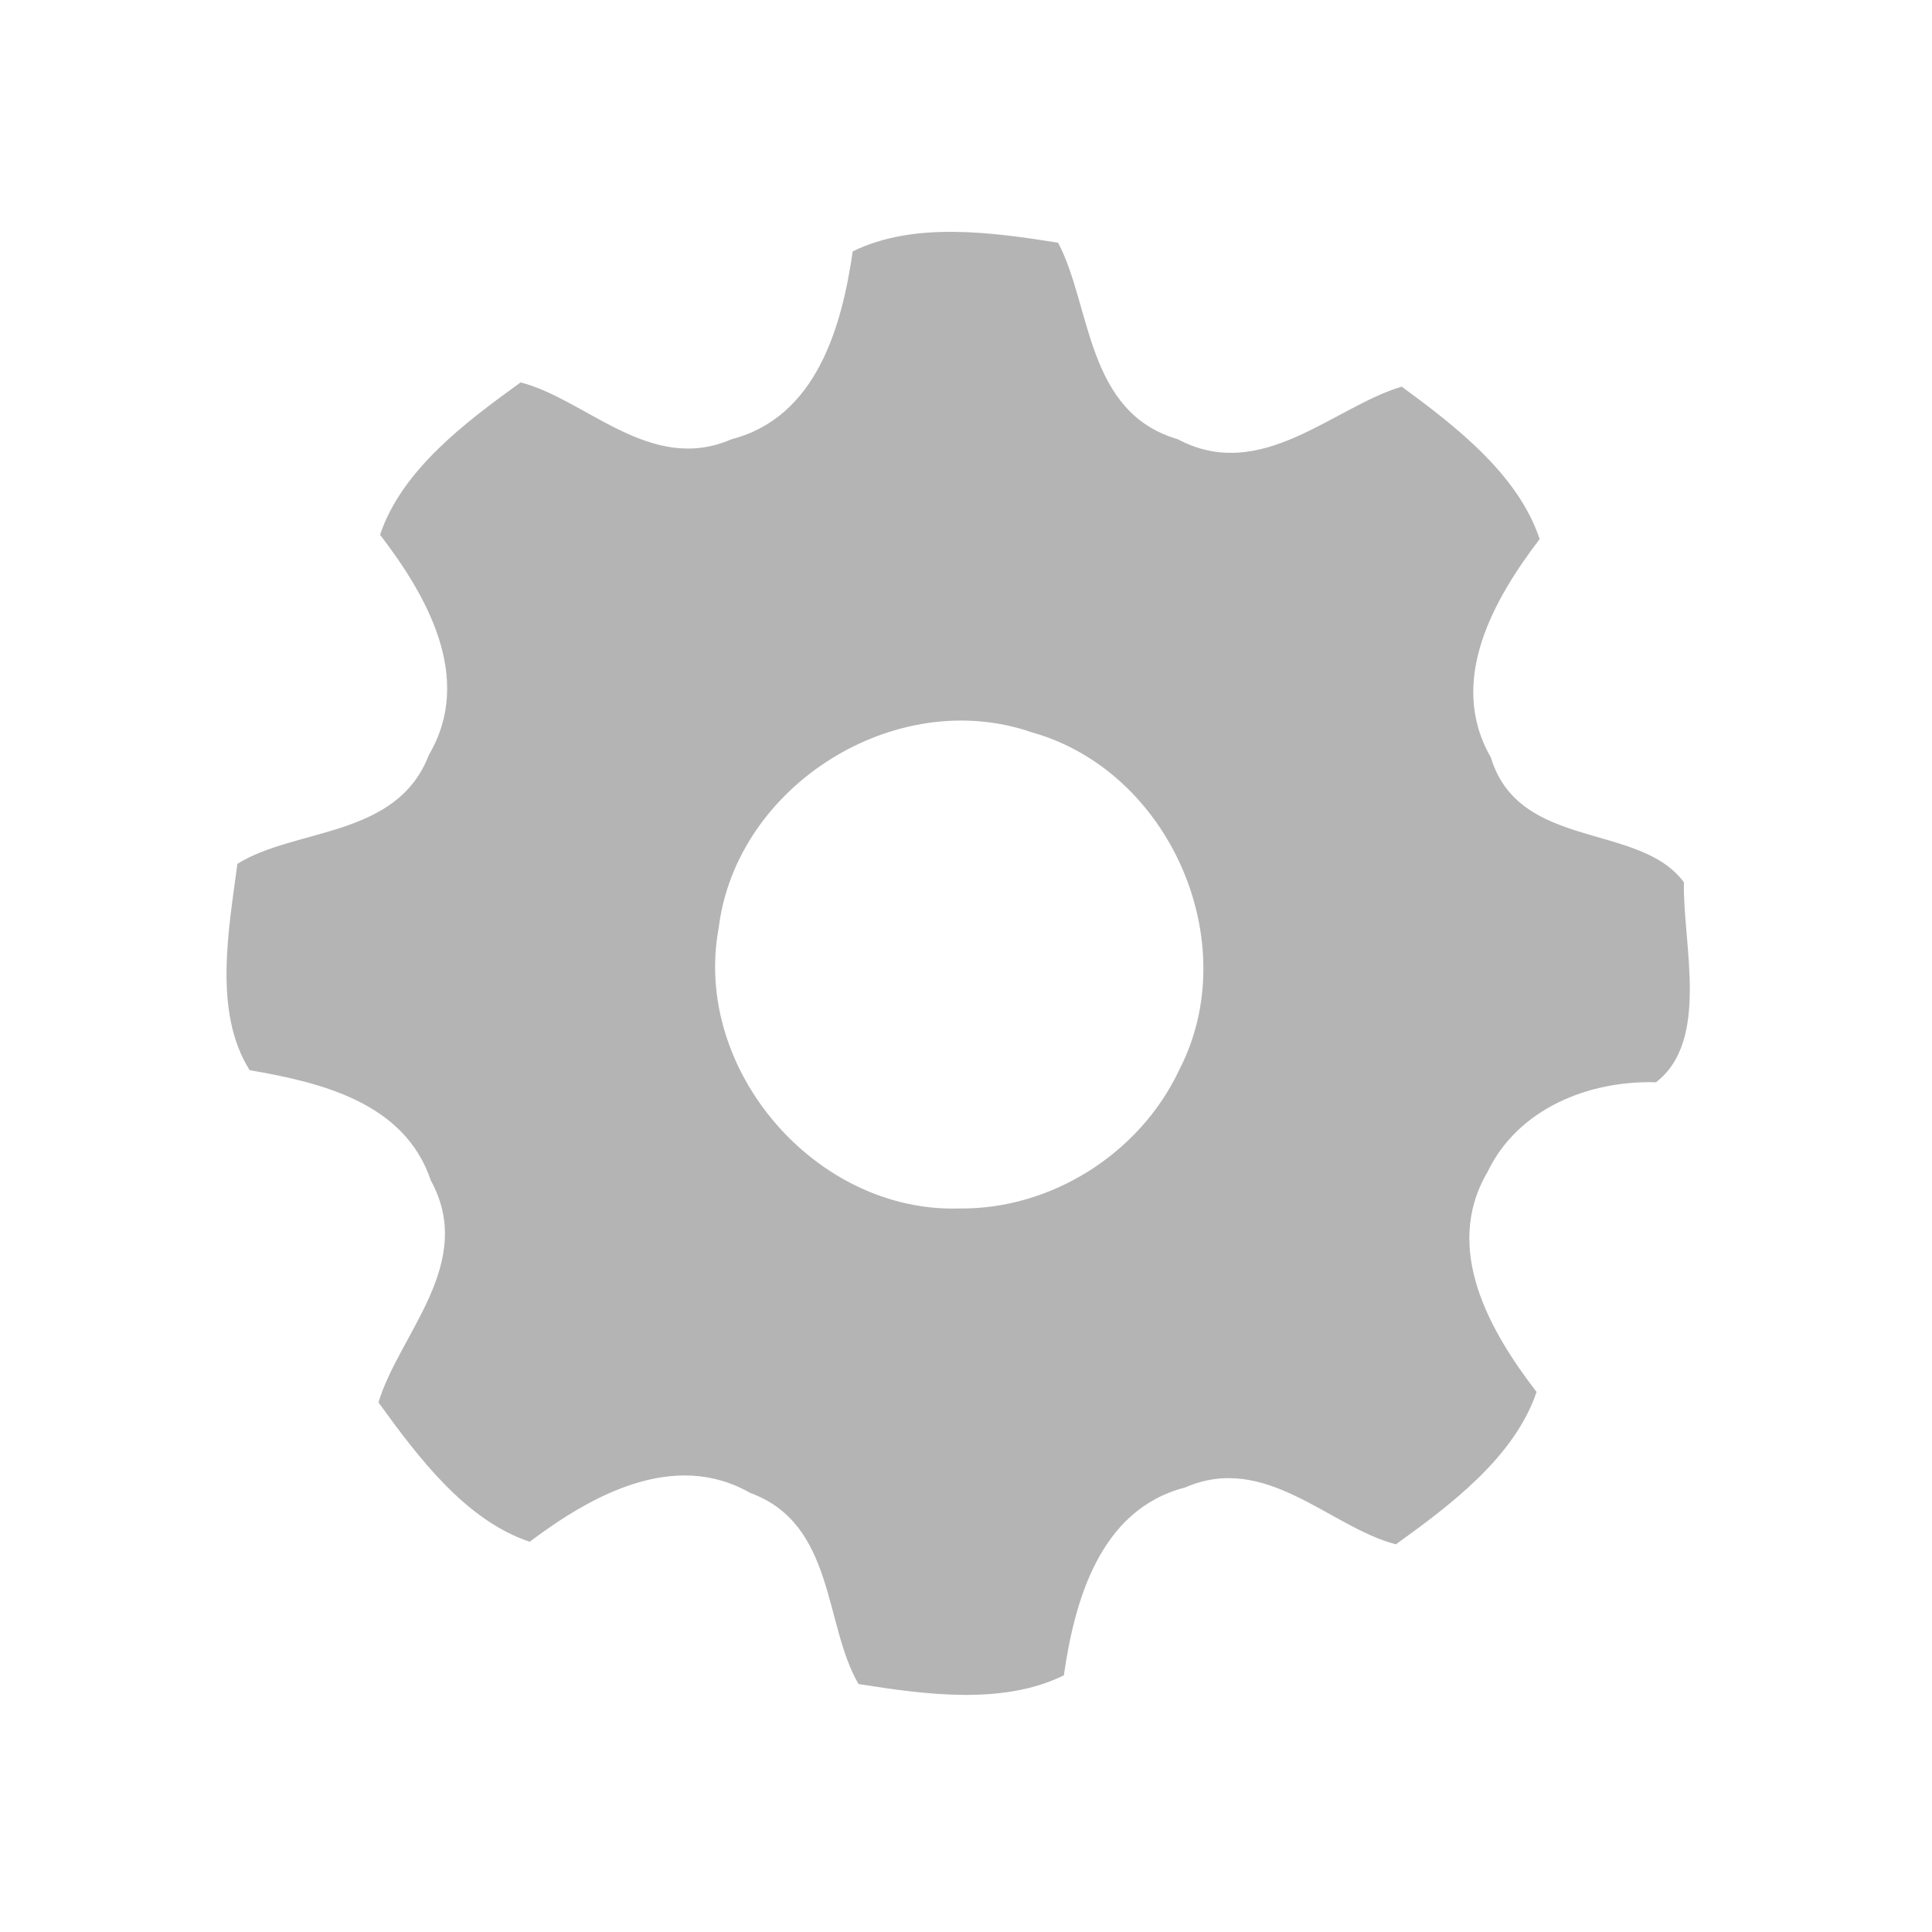 <?xml version="1.0" encoding="UTF-8" standalone="no"?>
<svg
   xmlns:dc="http://purl.org/dc/elements/1.1/"
   xmlns:cc="http://creativecommons.org/ns#"
   xmlns:rdf="http://www.w3.org/1999/02/22-rdf-syntax-ns#"
   xmlns:svg="http://www.w3.org/2000/svg"
   xmlns="http://www.w3.org/2000/svg"
   xmlns:sodipodi="http://sodipodi.sourceforge.net/DTD/sodipodi-0.dtd"
   xmlns:inkscape="http://www.inkscape.org/namespaces/inkscape"
   version="1.1"
   x="0px"
   y="0px"
   viewBox="-7074.5 3413.5 16 16"
   enable-background="new -7074.5 3413.5 24 24"
   xml:space="preserve"
   id="svg12"
   sodipodi:docname="settings_icon_cc.svg"
   width="16"
   height="16"
   inkscape:version="0.92.3 (2405546, 2018-03-11)"><defs
     id="defs16">
	
	
	
	
	
	
	
	
	
	
	
	
	
	
	
	
	
	
	
	
	
</defs><sodipodi:namedview
     pagecolor="#ffffff"
     bordercolor="#666666"
     borderopacity="1"
     objecttolerance="10"
     gridtolerance="10"
     guidetolerance="10"
     inkscape:pageopacity="0"
     inkscape:pageshadow="2"
     inkscape:window-width="1920"
     inkscape:window-height="1137"
     id="namedview14"
     showgrid="false"
     inkscape:zoom="22.250293"
     inkscape:cx="1.4996926"
     inkscape:cy="9.1190487"
     inkscape:window-x="-8"
     inkscape:window-y="-8"
     inkscape:window-maximized="1"
     inkscape:current-layer="svg12" /><g
     style="font-style:normal;font-weight:normal;font-size:40px;line-height:1.25;font-family:sans-serif;letter-spacing:0px;word-spacing:0px;fill:#000000;fill-opacity:1;stroke:none"
     id="text1044" /><g
     style="font-style:normal;font-weight:normal;font-size:40px;line-height:1.25;font-family:sans-serif;letter-spacing:0px;word-spacing:0px;fill:#000000;fill-opacity:1;stroke:none"
     id="text1056" /><g
     transform="matrix(0.045,0,0,0.045,-7072.611,3415.431)"
     id="Settings"
     style="fill:#b4b4b4;fill-opacity:1"><g
       id="g4"
       style="fill:#b4b4b4;fill-opacity:1"><path
         style="clip-rule:evenodd;fill:#b4b4b4;fill-opacity:1;fill-rule:evenodd"
         d="M 267.92,119.461 C 259.764,108.374 237.609,113.69 232.387,96.48 224.272,82.391 233.004,67.286 241.37,56.294 237.434,44.426 225.916,35.523 215.984,28.244 203.372,32.005 190.109,46.089 174.769,37.92 157.824,32.983 158.898,13.405 152.748,1.759 140.591,-0.18 126.168,-2.176 114.953,3.357 112.969,17.007 108.384,33.861 92.639,37.927 77.775,44.415 65.998,30.616 53.84,27.463 43.773,34.725 31.977,43.547 27.964,55.511 c 8.492,11.041 17.354,26.327 8.991,40.5 -5.868,15.344 -24.486,13.359 -35.243,20.053 -1.606,12.178 -4.474,27.306 2.252,37.972 12.881,2.232 28.5,5.846 33.342,20.296 8.393,15.269 -5.889,28.319 -9.63,40.85 7.224,9.969 15.955,21.675 27.826,25.643 11.1,-8.352 26.446,-17.069 40.585,-8.985 15.634,5.695 13.544,24.278 19.933,35.167 12.153,1.929 26.578,3.941 37.789,-1.601 1.972,-13.652 6.564,-30.504 22.31,-34.566 14.865,-6.51 26.635,7.317 38.798,10.458 10.079,-7.248 21.852,-16.09 25.885,-28.042 -8.485,-11.033 -17.366,-26.294 -9.029,-40.472 5.588,-11.688 18.703,-16.893 31.011,-16.518 9.978,-7.687 4.901,-25.516 5.136,-36.805 z m -133.325,60.03 c -26.481,0.835 -49.17,-25.584 -44.307,-51.641 3.226,-26.226 32.619,-44.653 57.621,-35.988 25.413,7.087 39.299,38.784 27.082,62.222 -7.205,15.271 -23.48,25.598 -40.396,25.407 z"
         id="path2"
         inkscape:connector-curvature="0" /></g></g></svg>